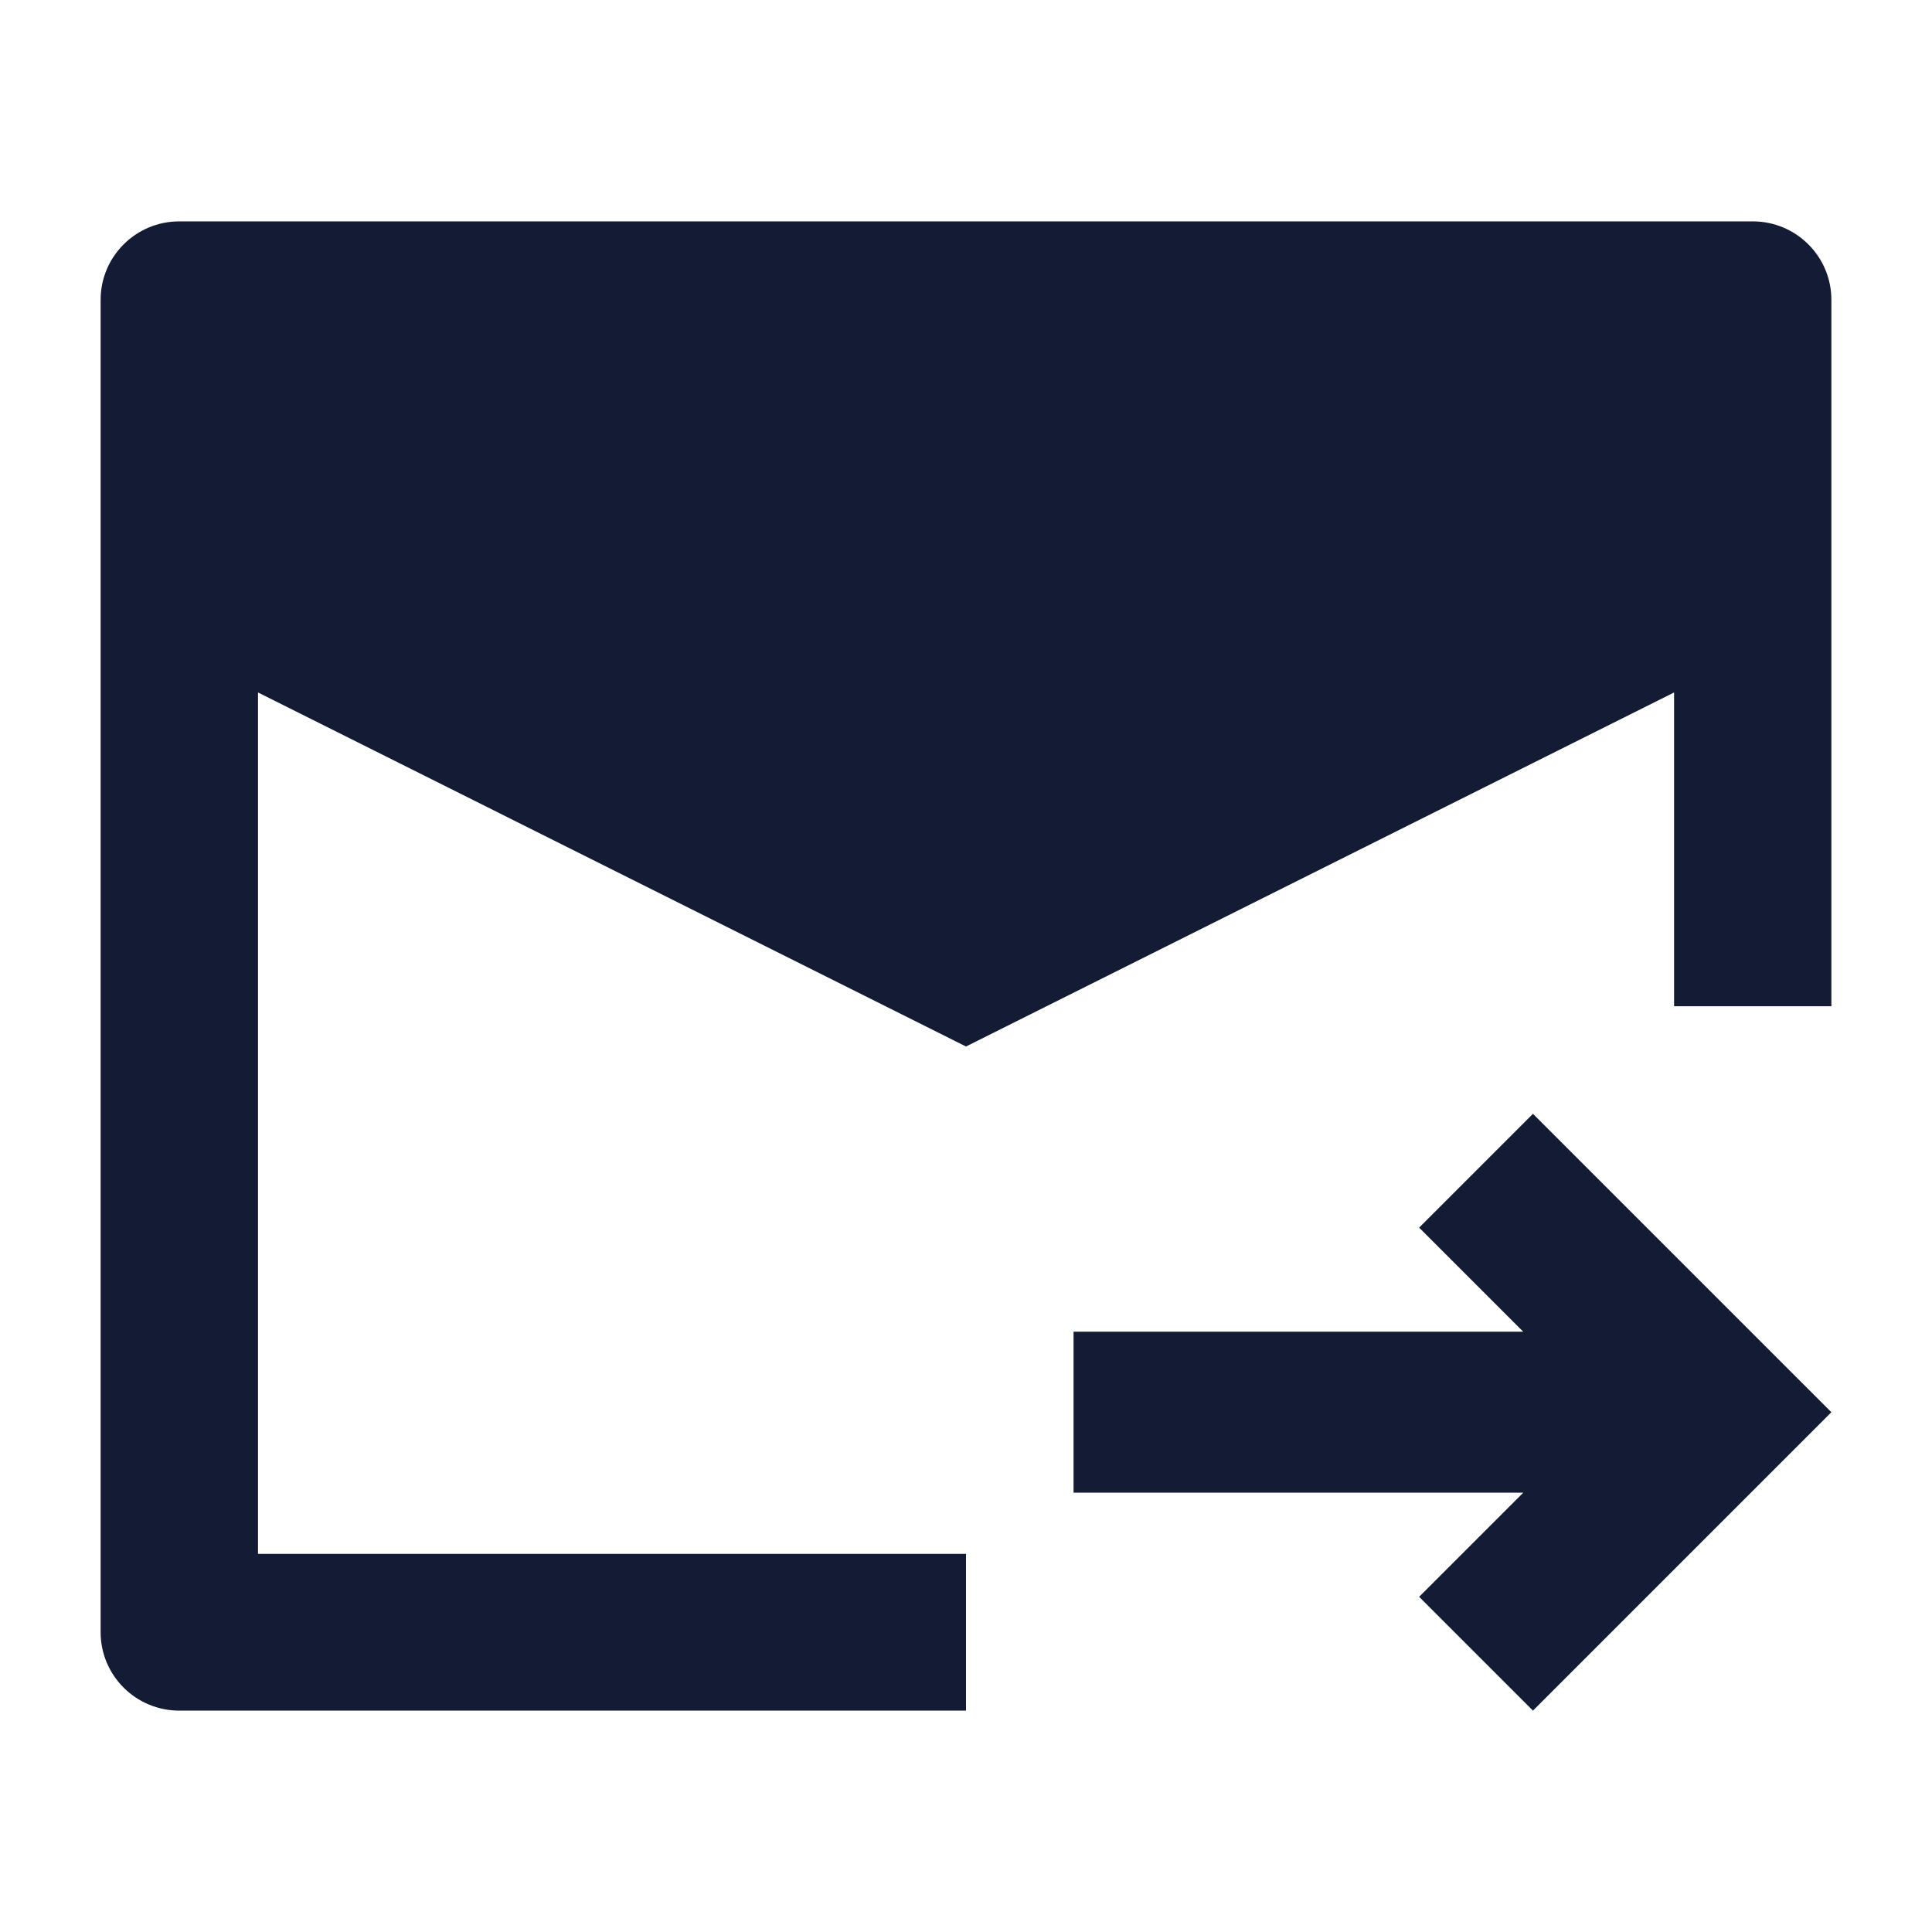 <svg width="24" height="24" viewBox="0 0 24 24" fill="none" xmlns="http://www.w3.org/2000/svg">
<path d="M1.25 3.724C1.25 3.186 1.688 2.75 2.227 2.75H21.773C22.312 2.75 22.75 3.186 22.75 3.724V12.5H20.796V8.602L12 13L3.205 8.602V19.303H12V21.25H2.227C1.688 21.25 1.25 20.814 1.25 20.276V3.724Z" fill="#141B34"/>
<path fill-rule="evenodd" clip-rule="evenodd" d="M18.922 16.543L17.629 15.25L19.043 13.836L22.75 17.543L19.043 21.25L17.629 19.836L18.922 18.543L13.336 18.543V16.543L18.922 16.543Z" fill="#141B34"/>
</svg>

